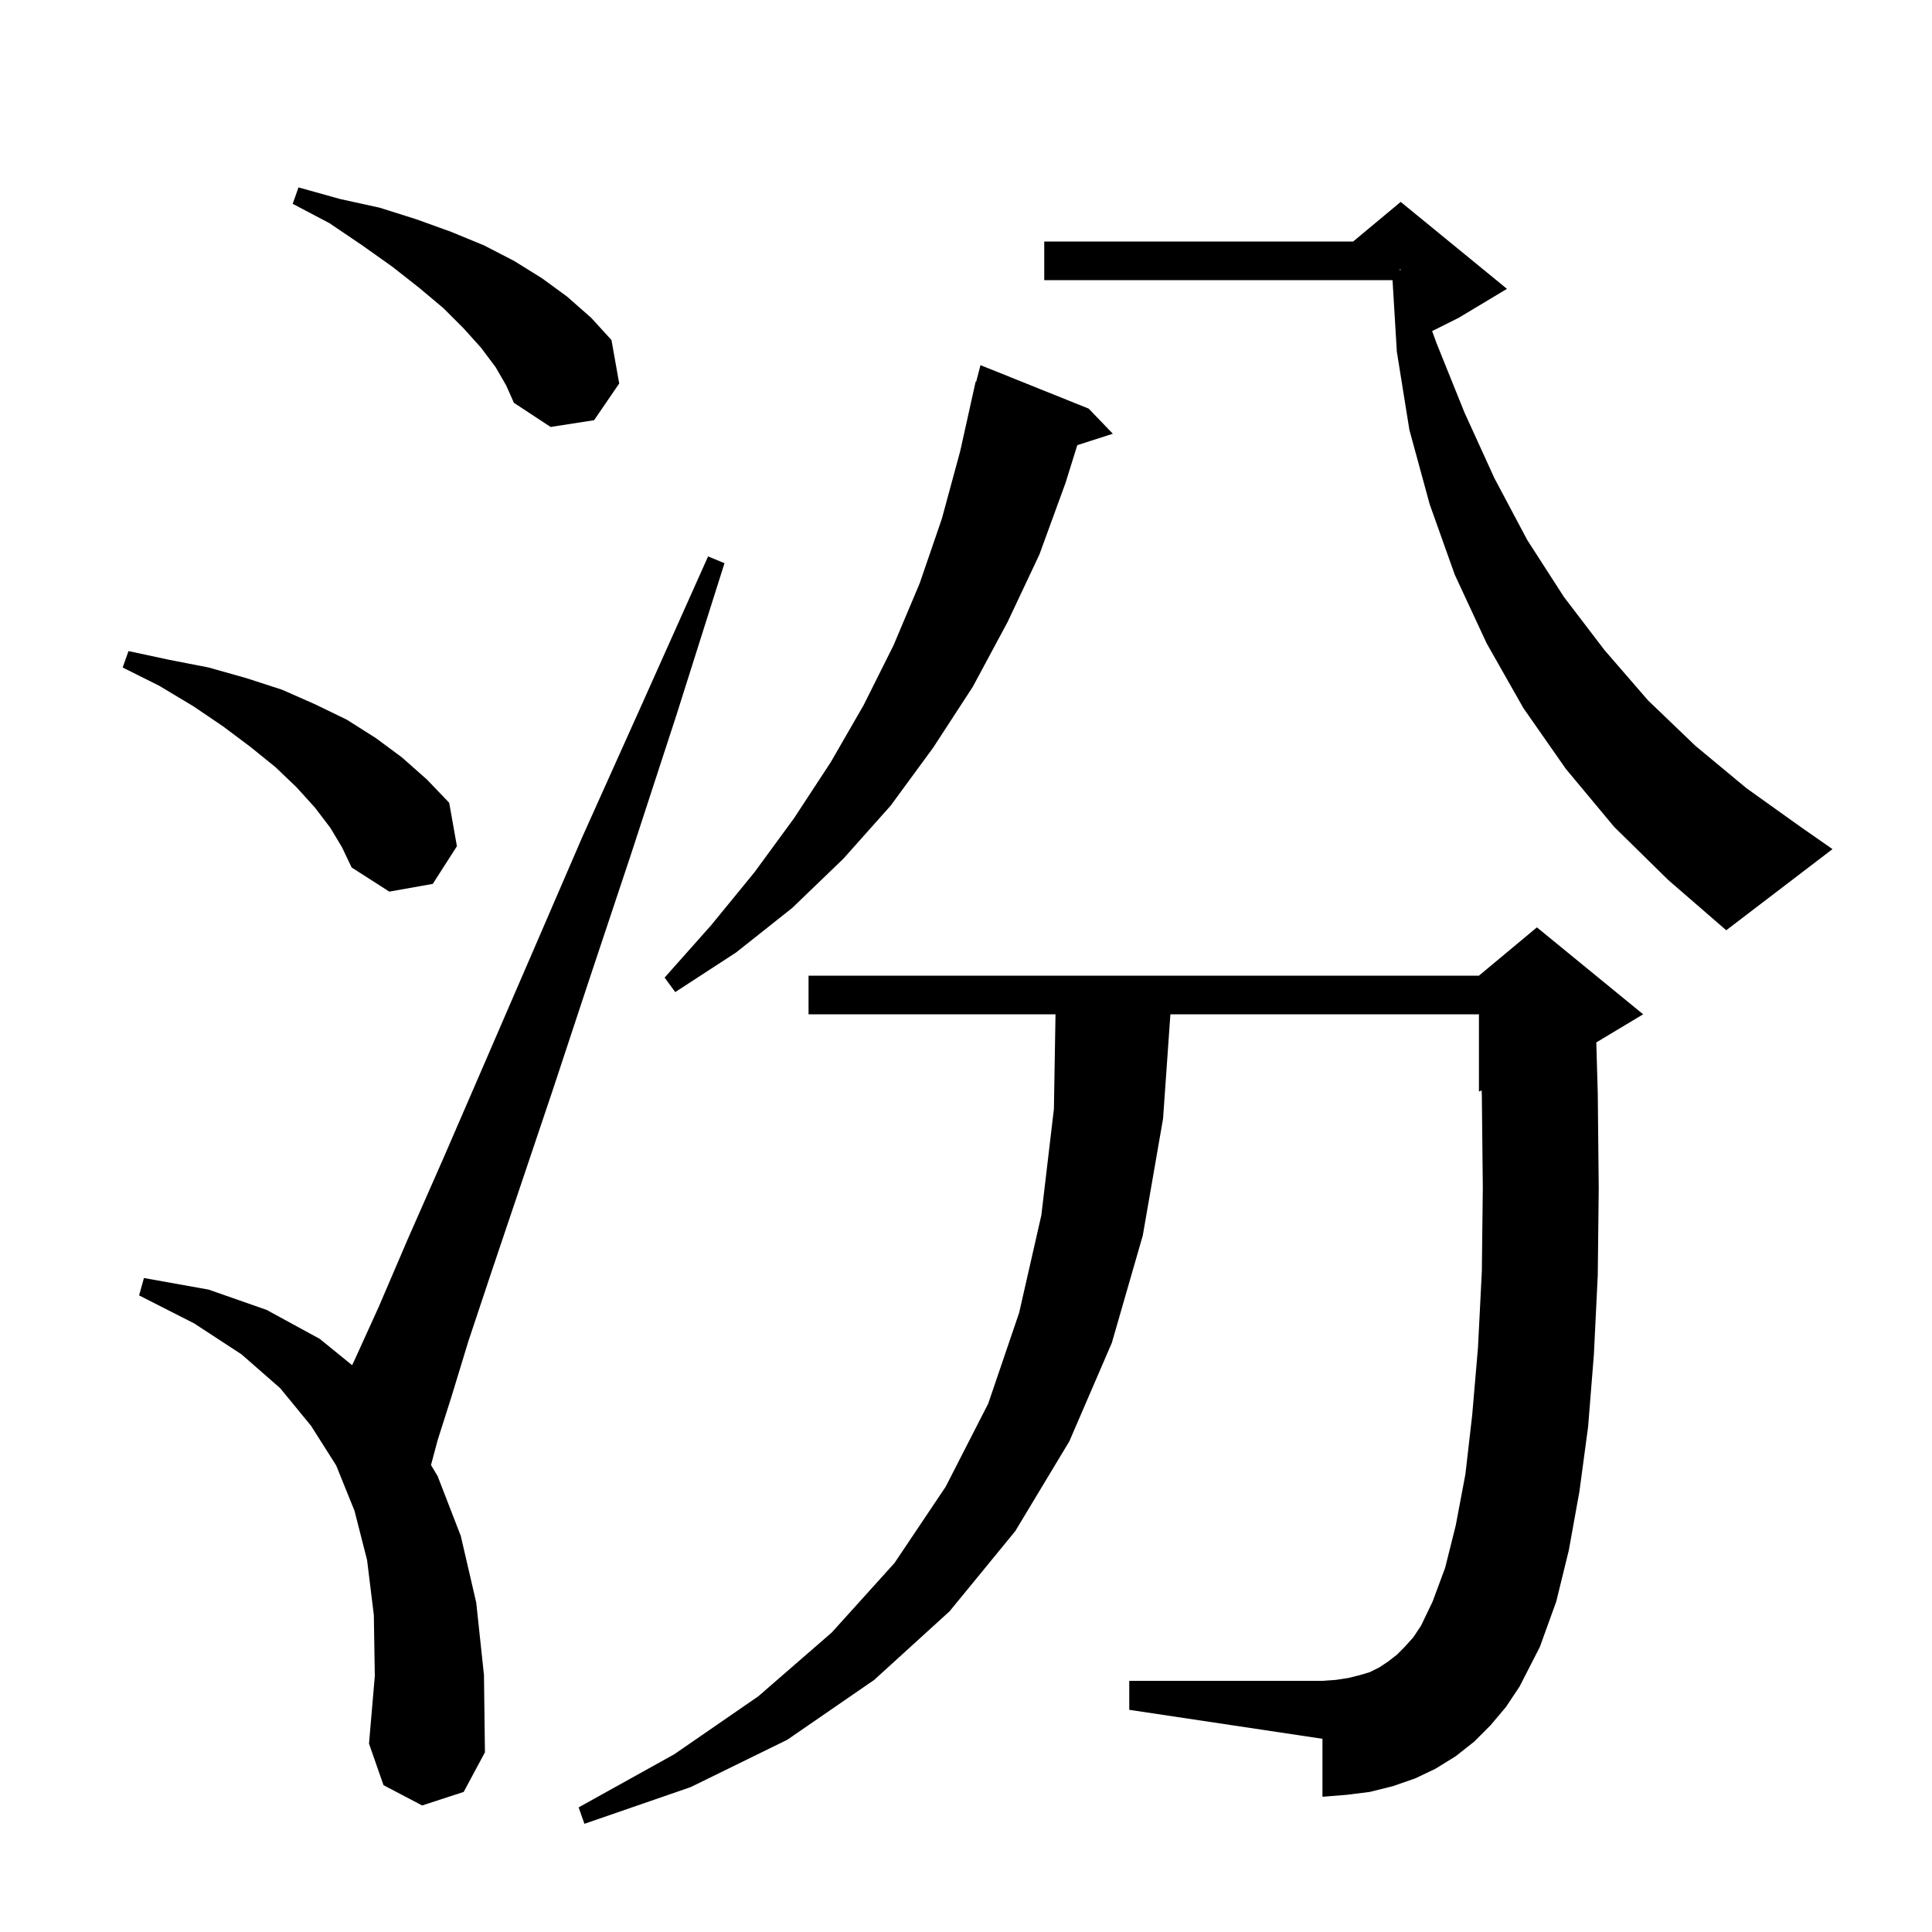 <svg xmlns="http://www.w3.org/2000/svg" xmlns:xlink="http://www.w3.org/1999/xlink" version="1.1" baseProfile="full" viewBox="0 0 200 200" width="200" height="200">
<g fill="black">
<path d="M 154.3 178.6 L 152.6 180.3 L 150.7 181.8 L 148.6 183.1 L 146.5 184.1 L 144.2 184.9 L 141.8 185.5 L 139.4 185.8 L 136.9 186.0 L 136.9 180.0 L 116.9 177.0 L 116.9 174.0 L 136.9 174.0 L 138.3 173.9 L 139.6 173.7 L 140.8 173.4 L 141.8 173.1 L 142.8 172.6 L 143.7 172.0 L 144.6 171.3 L 145.4 170.5 L 146.3 169.5 L 147.1 168.3 L 148.3 165.8 L 149.6 162.3 L 150.7 157.9 L 151.7 152.6 L 152.4 146.5 L 153.0 139.5 L 153.4 131.6 L 153.5 122.9 L 153.4 113.5 L 153.382 112.882 L 153.1 113.0 L 153.1 105.0 L 121.159 105.0 L 120.4 115.8 L 118.3 127.9 L 115.1 139.0 L 110.7 149.2 L 105.1 158.5 L 98.3 166.8 L 90.5 173.9 L 81.5 180.1 L 71.5 185.0 L 60.5 188.8 L 59.9 187.1 L 69.8 181.6 L 78.5 175.6 L 86.1 169.0 L 92.6 161.8 L 97.9 153.9 L 102.3 145.3 L 105.5 135.9 L 107.8 125.8 L 109.1 114.8 L 109.266 105.0 L 83.7 105.0 L 83.7 101.0 L 153.1 101.0 L 159.1 96.0 L 170.1 105.0 L 165.249 107.911 L 165.4 113.2 L 165.5 123.0 L 165.4 132.0 L 165.0 140.2 L 164.4 147.7 L 163.5 154.4 L 162.4 160.5 L 161.1 165.8 L 159.4 170.5 L 157.3 174.6 L 155.9 176.7 Z M 43.7 186.9 L 39.7 184.8 L 38.2 180.5 L 38.8 173.5 L 38.7 167.2 L 38.0 161.5 L 36.7 156.4 L 34.8 151.7 L 32.2 147.6 L 29.0 143.7 L 25.0 140.2 L 20.1 137.0 L 14.4 134.1 L 14.9 132.3 L 21.6 133.5 L 27.6 135.6 L 33.1 138.6 L 36.451 141.323 L 36.7 140.8 L 39.2 135.3 L 42.2 128.3 L 45.9 119.9 L 50.1 110.2 L 54.9 99.1 L 60.3 86.6 L 66.5 72.8 L 73.3 57.6 L 75.0 58.3 L 70.0 74.1 L 65.3 88.5 L 61.0 101.4 L 57.2 112.9 L 53.8 123.0 L 50.9 131.6 L 48.5 138.8 L 46.7 144.7 L 45.3 149.1 L 44.617 151.662 L 45.3 152.8 L 47.7 159.0 L 49.3 165.9 L 50.1 173.4 L 50.2 181.4 L 48.0 185.5 Z M 112.7 42.3 L 115.2 44.9 L 111.521 46.083 L 110.3 50.0 L 107.6 57.4 L 104.3 64.4 L 100.7 71.1 L 96.6 77.4 L 92.2 83.4 L 87.3 88.9 L 82.0 94.0 L 76.2 98.6 L 69.9 102.7 L 68.8 101.2 L 73.6 95.8 L 78.1 90.3 L 82.2 84.7 L 86.0 78.9 L 89.4 73.0 L 92.5 66.8 L 95.2 60.4 L 97.5 53.7 L 99.4 46.7 L 101.0 39.5 L 101.056 39.513 L 101.5 37.8 Z M 167.1 85.6 L 162.1 79.6 L 157.7 73.3 L 153.9 66.6 L 150.6 59.5 L 148.0 52.2 L 145.9 44.5 L 144.6 36.4 L 144.154 29.0 L 108.1 29.0 L 108.1 25.0 L 140.08 25.0 L 145.0 20.9 L 156.0 29.9 L 151.0 32.9 L 148.254 34.273 L 148.7 35.5 L 151.6 42.7 L 154.7 49.5 L 158.1 55.9 L 161.9 61.8 L 166.1 67.3 L 170.6 72.5 L 175.5 77.2 L 180.8 81.6 L 186.4 85.6 L 189.7 87.9 L 178.7 96.3 L 172.7 91.1 Z M 34.2 85.7 L 32.6 83.6 L 30.7 81.5 L 28.5 79.4 L 25.9 77.3 L 23.1 75.2 L 20.0 73.1 L 16.5 71.0 L 12.7 69.1 L 13.3 67.4 L 17.5 68.3 L 21.6 69.1 L 25.5 70.2 L 29.2 71.4 L 32.6 72.9 L 35.9 74.5 L 38.9 76.4 L 41.6 78.4 L 44.2 80.7 L 46.5 83.1 L 47.3 87.6 L 44.8 91.5 L 40.3 92.3 L 36.4 89.8 L 35.4 87.7 Z M 51.3 38.0 L 49.8 36.0 L 48.0 34.0 L 45.9 31.9 L 43.4 29.8 L 40.6 27.6 L 37.5 25.4 L 34.1 23.1 L 30.3 21.1 L 30.9 19.4 L 35.2 20.6 L 39.3 21.5 L 43.1 22.7 L 46.7 24.0 L 50.1 25.4 L 53.2 27.0 L 56.1 28.8 L 58.7 30.7 L 61.2 32.9 L 63.3 35.2 L 64.1 39.7 L 61.5 43.5 L 57.0 44.2 L 53.2 41.7 L 52.4 39.9 Z M 144.9 27.967 L 145.0 27.95 L 145.0 27.9 L 144.9 27.867 Z " />
</g>
</svg>

